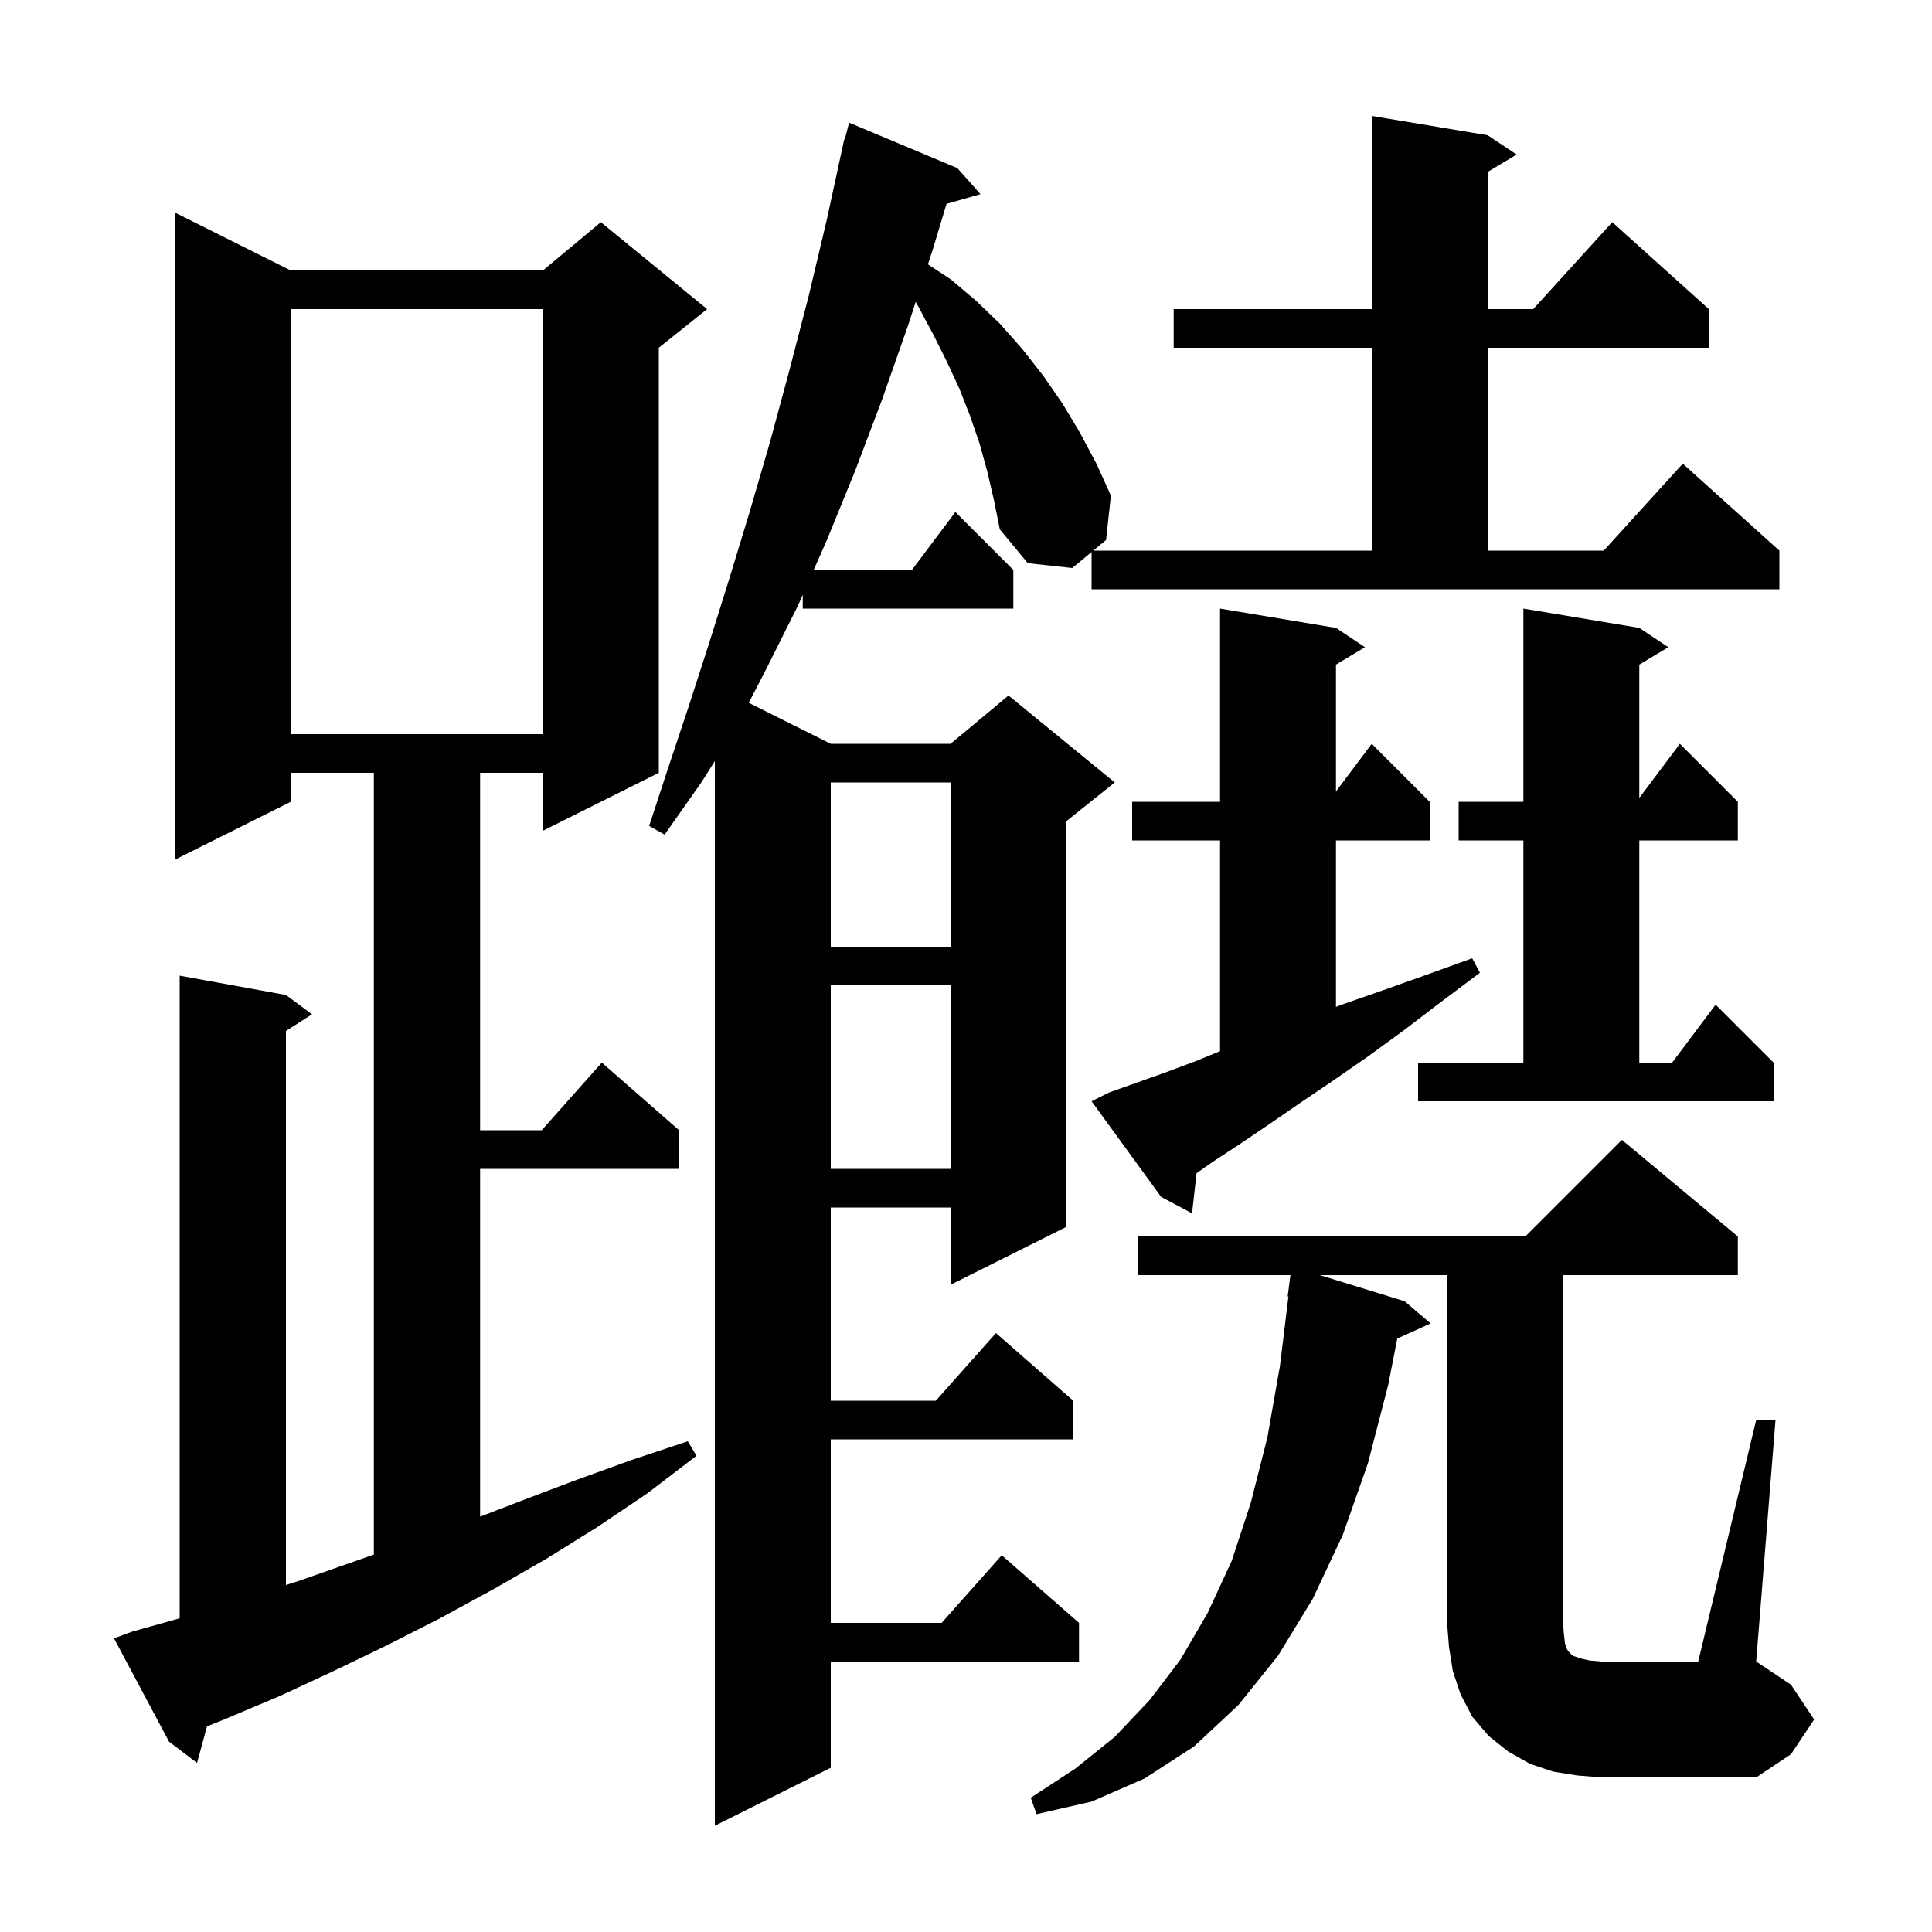 <svg xmlns="http://www.w3.org/2000/svg" xmlns:xlink="http://www.w3.org/1999/xlink" version="1.1" baseProfile="full" viewBox="0 0 200 200" width="200" height="200">
<g fill="black">
<path d="M 113.0 57.143 L 111.0 58.8 L 106.4 58.3 L 103.5 54.8 L 102.9 51.8 L 102.2 48.8 L 101.4 45.9 L 100.4 43.0 L 99.3 40.2 L 98.0 37.4 L 96.6 34.6 L 95.1 31.8 L 94.796 31.25 L 94.0 33.7 L 91.3 41.4 L 88.5 48.8 L 85.6 55.9 L 84.232 59.0 L 94.4 59.0 L 98.9 53.0 L 104.9 59.0 L 104.9 63.0 L 83.1 63.0 L 83.1 61.567 L 82.6 62.7 L 79.4 69.1 L 77.513 72.756 L 86.0 77.0 L 98.4 77.0 L 104.4 72.0 L 115.4 81.0 L 110.4 85.0 L 110.4 127.0 L 98.4 133.0 L 98.4 125.0 L 86.0 125.0 L 86.0 145.0 L 96.878 145.0 L 103.1 138.0 L 111.1 145.0 L 111.1 149.0 L 86.0 149.0 L 86.0 168.0 L 97.478 168.0 L 103.7 161.0 L 111.7 168.0 L 111.7 172.0 L 86.0 172.0 L 86.0 183.0 L 74.0 189.0 L 74.0 78.783 L 72.6 81.0 L 68.8 86.4 L 67.2 85.5 L 69.2 79.4 L 71.3 73.1 L 73.4 66.6 L 75.5 59.9 L 77.6 53.0 L 79.7 45.8 L 81.7 38.4 L 83.7 30.7 L 85.6 22.7 L 87.4 14.4 L 87.456 14.414 L 87.9 12.7 L 99.1 17.4 L 101.5 20.1 L 97.984 21.105 L 96.6 25.7 L 96.059 27.366 L 98.4 28.9 L 101.0 31.1 L 103.5 33.5 L 105.8 36.1 L 108.0 38.9 L 110.0 41.8 L 111.8 44.8 L 113.5 48.0 L 115.0 51.3 L 114.5 55.9 L 113.172 57.0 L 142.0 57.0 L 142.0 36.0 L 121.5 36.0 L 121.5 32.0 L 142.0 32.0 L 142.0 12.0 L 154.0 14.0 L 157.0 16.0 L 154.0 17.8 L 154.0 32.0 L 158.718 32.0 L 166.9 23.0 L 176.9 32.0 L 176.9 36.0 L 154.0 36.0 L 154.0 57.0 L 166.018 57.0 L 174.2 48.0 L 184.2 57.0 L 184.2 61.0 L 113.0 61.0 Z M 163.3 183.8 L 160.8 183.4 L 158.4 182.6 L 156.1 181.3 L 154.1 179.7 L 152.4 177.7 L 151.2 175.4 L 150.4 173.0 L 150.0 170.5 L 149.8 168.0 L 149.8 132.0 L 136.625 132.0 L 145.4 134.7 L 148.1 137.0 L 144.645 138.565 L 143.7 143.4 L 141.6 151.5 L 139.0 158.9 L 135.9 165.5 L 132.3 171.4 L 128.2 176.5 L 123.6 180.8 L 118.5 184.1 L 113.0 186.5 L 107.3 187.8 L 106.7 186.1 L 111.3 183.1 L 115.4 179.8 L 119.0 176.0 L 122.2 171.8 L 125.0 167.0 L 127.5 161.6 L 129.5 155.5 L 131.2 148.8 L 132.5 141.4 L 133.378 134.203 L 133.3 134.2 L 133.584 132.0 L 117.8 132.0 L 117.8 128.0 L 157.9 128.0 L 167.9 118.0 L 179.9 128.0 L 179.9 132.0 L 161.8 132.0 L 161.8 168.0 L 161.9 169.2 L 162.0 170.1 L 162.2 170.7 L 162.4 171.0 L 162.8 171.4 L 163.7 171.7 L 164.6 171.9 L 165.8 172.0 L 175.8 172.0 L 181.8 147.0 L 183.8 147.0 L 181.8 172.0 L 185.4 174.4 L 187.8 178.0 L 185.4 181.6 L 181.8 184.0 L 165.8 184.0 Z M 13.7 168.9 L 18.6 167.525 L 18.6 101.0 L 29.6 103.0 L 32.3 105.0 L 29.6 106.723 L 29.6 164.079 L 30.8 163.7 L 38.7 160.928 L 38.7 80.0 L 30.1 80.0 L 30.1 83.0 L 18.1 89.0 L 18.1 22.0 L 30.1 28.0 L 56.2 28.0 L 62.2 23.0 L 73.2 32.0 L 68.2 36.0 L 68.2 80.0 L 56.2 86.0 L 56.2 80.0 L 49.7 80.0 L 49.7 117.0 L 56.078 117.0 L 62.3 110.0 L 70.3 117.0 L 70.3 121.0 L 49.7 121.0 L 49.7 157.005 L 53.6 155.5 L 59.4 153.3 L 65.2 151.2 L 71.2 149.2 L 72.1 150.7 L 67.0 154.6 L 61.8 158.1 L 56.5 161.4 L 51.1 164.5 L 45.6 167.5 L 40.1 170.3 L 34.5 173.0 L 28.9 175.6 L 23.2 178.0 L 21.427 178.715 L 20.4 182.5 L 17.5 180.3 L 11.8 169.6 Z M 114.8 113.1 L 117.6 112.1 L 120.7 111.0 L 123.9 109.8 L 126.3 108.812 L 126.3 87.0 L 117.2 87.0 L 117.2 83.0 L 126.3 83.0 L 126.3 63.0 L 138.3 65.0 L 141.3 67.0 L 138.3 68.8 L 138.3 81.933 L 142.0 77.0 L 148.0 83.0 L 148.0 87.0 L 138.3 87.0 L 138.3 104.234 L 138.9 104.0 L 143.2 102.5 L 147.7 100.9 L 152.4 99.2 L 153.2 100.7 L 149.2 103.7 L 145.4 106.6 L 141.7 109.3 L 138.1 111.8 L 134.7 114.1 L 131.5 116.3 L 128.4 118.4 L 125.5 120.3 L 123.868 121.449 L 123.4 125.6 L 120.2 123.9 L 113.0 114.0 Z M 86.0 102.0 L 86.0 121.0 L 98.4 121.0 L 98.4 102.0 Z M 146.8 110.0 L 157.7 110.0 L 157.7 87.0 L 151.0 87.0 L 151.0 83.0 L 157.7 83.0 L 157.7 63.0 L 169.7 65.0 L 172.7 67.0 L 169.7 68.8 L 169.7 82.6 L 173.9 77.0 L 179.9 83.0 L 179.9 87.0 L 169.7 87.0 L 169.7 110.0 L 173.1 110.0 L 177.6 104.0 L 183.6 110.0 L 183.6 114.0 L 146.8 114.0 Z M 86.0 81.0 L 86.0 98.0 L 98.4 98.0 L 98.4 81.0 Z M 30.1 32.0 L 30.1 76.0 L 56.2 76.0 L 56.2 32.0 Z " />
</g>
</svg>
